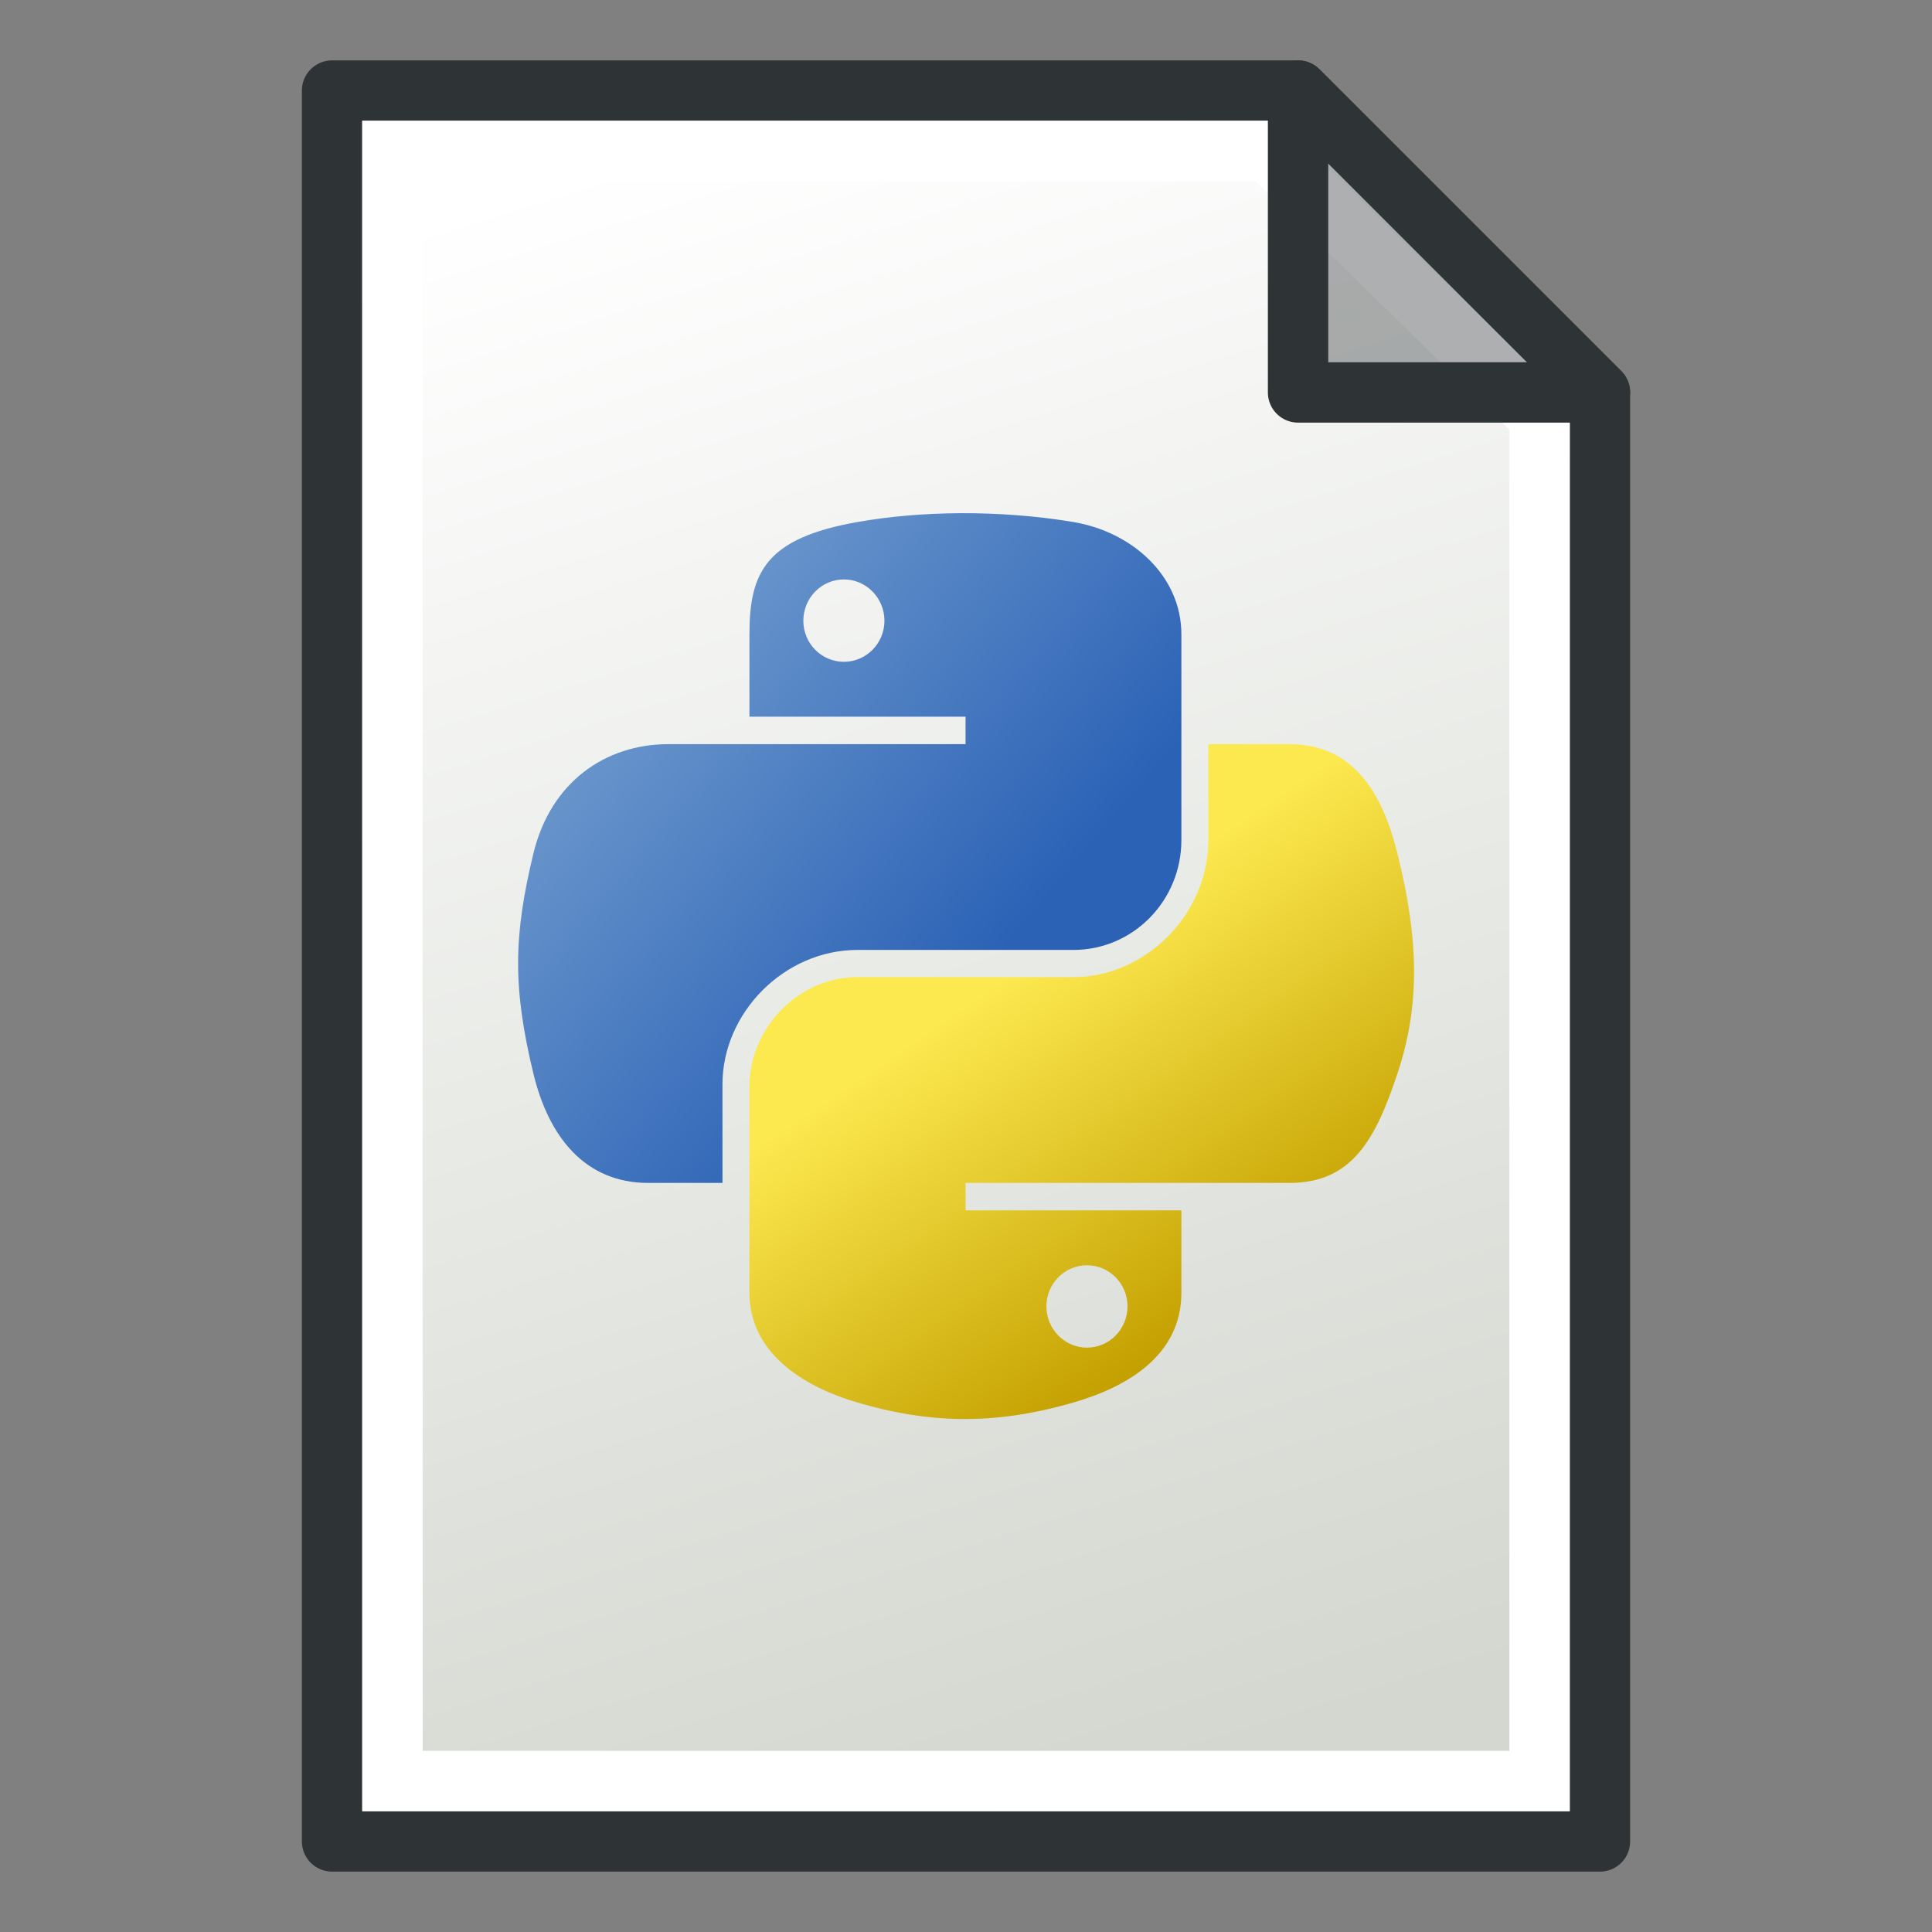 <?xml version="1.0" encoding="UTF-8" standalone="no"?>
<!-- Created with Inkscape (http://www.inkscape.org/) -->

<svg
   width="64"
   height="64"
   id="svg2869"
   version="1.1"
   viewBox="0 0 64 64"
   xmlns:xlink="http://www.w3.org/1999/xlink"
   xmlns="http://www.w3.org/2000/svg"
   xmlns:svg="http://www.w3.org/2000/svg"
   xmlns:rdf="http://www.w3.org/1999/02/22-rdf-syntax-ns#"
   xmlns:cc="http://creativecommons.org/ns#"
   xmlns:dc="http://purl.org/dc/elements/1.1/">
  <rect x="0" y="0" width="64" height="64" fill="#808080" stroke="none"/>
  <defs
     id="defs2871">
    <linearGradient
       id="linearGradient5">
      <stop
         style="stop-color:#ef2929;stop-opacity:1;"
         offset="0"
         id="stop19" />
      <stop
         style="stop-color:#ef2929;stop-opacity:0;"
         offset="1"
         id="stop20" />
    </linearGradient>
    <linearGradient
       id="swatch18">
      <stop
         style="stop-color:#ef2929;stop-opacity:1;"
         offset="0"
         id="stop18" />
    </linearGradient>
    <linearGradient
       id="swatch15">
      <stop
         style="stop-color:#3d0000;stop-opacity:1;"
         offset="0"
         id="stop15" />
    </linearGradient>
    <linearGradient
       id="linearGradient5-1">
      <stop
         style="stop-color:#ef2929;stop-opacity:1;"
         offset="0"
         id="stop5" />
      <stop
         style="stop-color:#ef2929;stop-opacity:0;"
         offset="1"
         id="stop6" />
    </linearGradient>
    <linearGradient
       id="linearGradient3836-9">
      <stop
         style="stop-color:#a40000;stop-opacity:1"
         offset="0"
         id="stop3838-8" />
      <stop
         style="stop-color:#ef2929;stop-opacity:1"
         offset="1"
         id="stop3840-1" />
    </linearGradient>
    <linearGradient
       xlink:href="#linearGradient3765"
       id="linearGradient3771"
       x1="98"
       y1="1047.362"
       x2="81"
       y2="993.362"
       gradientUnits="userSpaceOnUse"
       gradientTransform="translate(-60,-988.362)" />
    <linearGradient
       id="linearGradient3765">
      <stop
         style="stop-color:#d3d7cf;stop-opacity:1;"
         offset="0"
         id="stop3767" />
      <stop
         style="stop-color:#ffffff;stop-opacity:1"
         offset="1"
         id="stop3769" />
    </linearGradient>
    <linearGradient
       y2="137.273"
       x2="112.031"
       y1="210.144"
       x1="160.648"
       gradientTransform="matrix(0.332,0,0,0.335,-9.686,-6.105)"
       gradientUnits="userSpaceOnUse"
       id="linearGradient3027"
       xlink:href="#linearGradient4671" />
    <linearGradient
       id="linearGradient4671">
      <stop
         id="stop4673"
         offset="0"
         style="stop-color:#c4a000;stop-opacity:1" />
      <stop
         id="stop4675"
         offset="1"
         style="stop-color:#fce94f;stop-opacity:1" />
    </linearGradient>
    <linearGradient
       xlink:href="#linearGradient4689"
       id="linearGradient3063"
       gradientUnits="userSpaceOnUse"
       gradientTransform="matrix(0.332,0,0,0.335,-9.686,-6.105)"
       x1="26.649"
       y1="20.604"
       x2="135.665"
       y2="114.398" />
    <linearGradient
       id="linearGradient4689">
      <stop
         id="stop4691"
         offset="0"
         style="stop-color:#85acd5;stop-opacity:1" />
      <stop
         id="stop4693"
         offset="1"
         style="stop-color:#2b62b6;stop-opacity:1" />
    </linearGradient>
  </defs>
  <g
     id="layer3"
     style="display:inline">
    <g
       id="layer3-3"
       style="display:inline">
      <path
         style="fill:url(#linearGradient3771);fill-opacity:1;stroke:#2e3436;stroke-width:2;stroke-linecap:butt;stroke-linejoin:round;stroke-opacity:1"
         d="m 11,3 v 58 h 42 v -48 L 43,3 Z"
         id="path2991" />
      <path
         style="fill:none;stroke:#ffffff;stroke-width:2;stroke-linecap:butt;stroke-linejoin:miter;stroke-opacity:1"
         d="M 13,5 V 59 H 51 V 13.814 L 41.997,5 Z"
         id="path3763" />
      <path
         style="fill:#2e3436;fill-opacity:0.392;stroke:#2e3436;stroke-width:2;stroke-linecap:butt;stroke-linejoin:round;stroke-opacity:1"
         d="M 43,3 V 13 H 53 Z"
         id="path2993" />
      <g
         id="layer1-2"
         transform="matrix(0.452,0,0,0.452,17.539,16.635)">
        <path
           id="path1948"
           style="fill:url(#linearGradient3063);fill-opacity:1;stroke-width:2.213;stroke:none;stroke-dasharray:none"
           d="m 31.609,0.808 c -2.708,0.013 -5.293,0.243 -7.568,0.646 -6.702,1.184 -7.919,3.662 -7.919,8.233 v 6.036 h 15.838 v 2.012 H 16.122 10.178 c -4.603,0 -8.633,2.767 -9.894,8.03 -1.454,6.033 -1.519,9.797 0,16.096 1.126,4.689 3.814,8.03 8.417,8.03 h 5.445 v -7.236 c 0,-5.228 4.523,-9.839 9.894,-9.839 h 15.819 c 4.404,0 7.919,-3.626 7.919,-8.048 V 9.687 c 0,-4.292 -3.621,-7.516 -7.919,-8.233 C 37.14,1.001 34.317,0.796 31.609,0.808 Z M 23.044,5.663 c 1.636,0 2.972,1.358 2.972,3.027 -10e-7,1.664 -1.336,3.009 -2.972,3.009 -1.642,0 -2.972,-1.345 -2.972,-3.009 0,-1.67 1.33,-3.027 2.972,-3.027 z" />
        <path
           id="path1950"
           style="fill:url(#linearGradient3027);fill-opacity:1;stroke-width:2.213;stroke:none;stroke-dasharray:none"
           d="m 49.754,17.735 v 7.033 c 0,5.453 -4.623,10.042 -9.894,10.042 H 24.041 c -4.333,0 -7.919,3.709 -7.919,8.048 v 15.081 c 0,4.292 3.732,6.817 7.919,8.048 5.013,1.474 9.821,1.741 15.819,0 3.987,-1.154 7.919,-3.478 7.919,-8.048 V 51.903 H 31.96 v -2.012 h 15.819 7.919 c 4.603,0 6.318,-3.211 7.919,-8.03 1.654,-4.961 1.583,-9.732 0,-16.096 -1.138,-4.582 -3.31,-8.03 -7.919,-8.03 z m -8.897,38.192 c 1.642,1e-6 2.972,1.345 2.972,3.009 -1e-6,1.67 -1.33,3.027 -2.972,3.027 -1.636,0 -2.972,-1.358 -2.972,-3.027 1e-6,-1.664 1.336,-3.009 2.972,-3.009 z" />
      </g>
    </g>
  </g>
</svg>
